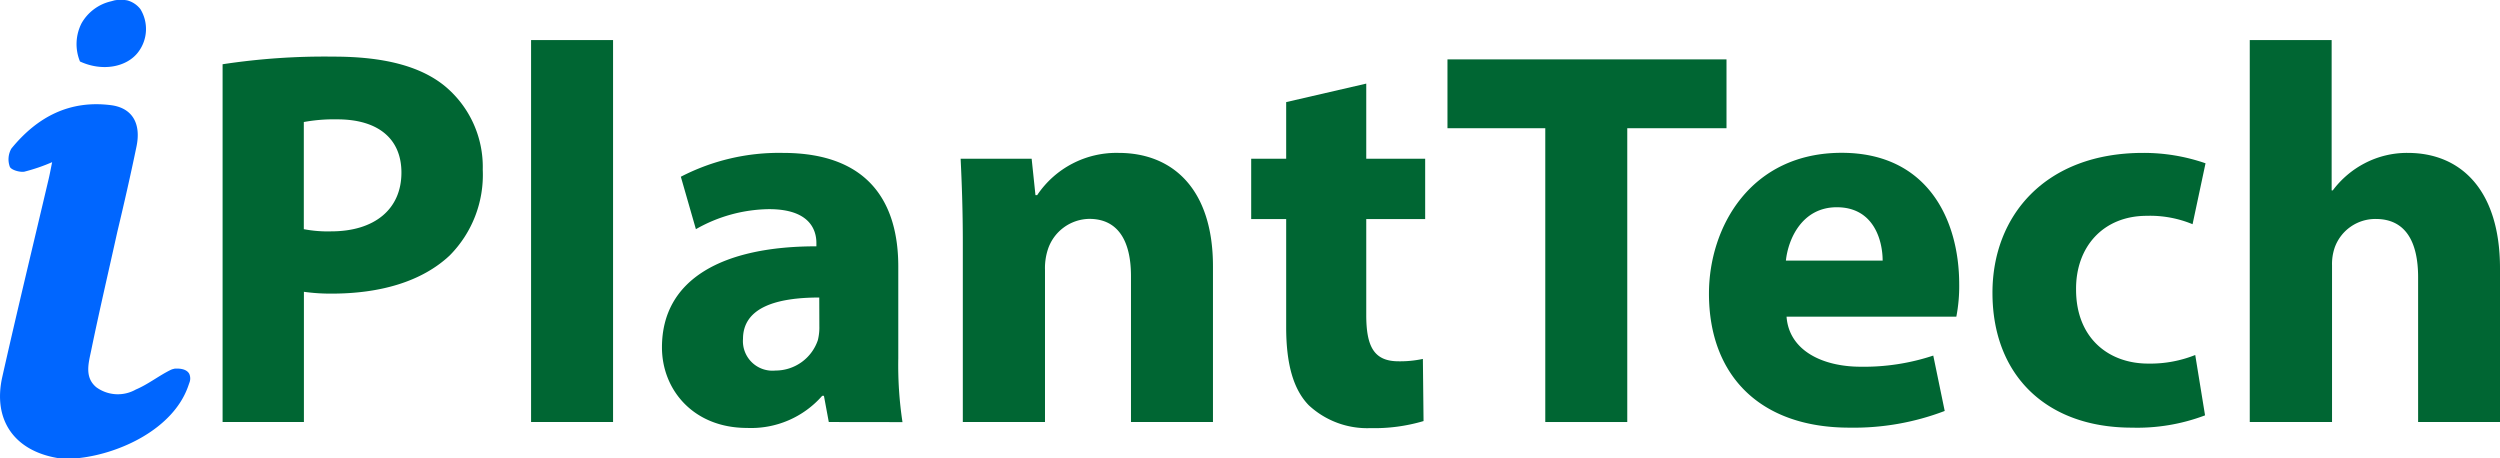<svg xmlns="http://www.w3.org/2000/svg" viewBox="0 0 262.25 48.09"><defs><style>.cls-1{fill:#06f;}.cls-2{fill:#063;}</style></defs><g id="Layer_2" data-name="Layer 2"><g id="Layer_1-2" data-name="Layer 1"><path class="cls-1" d="M6,51C1.49,50.22-.77,47,.24,42.5,1.8,35.56,3.48,28.64,5.11,21.71c.13-.55.23-1.12.36-1.74a19.07,19.07,0,0,1-2.92,1c-.49.08-1.39-.19-1.52-.52a2.27,2.27,0,0,1,.16-1.9C3.9,15.22,7.32,13.42,11.7,14c2.19.31,3.13,1.93,2.61,4.37-.62,3-1.29,5.93-2,8.9-.92,4.16-1.89,8.3-2.75,12.48-.27,1.3-.71,2.79.54,3.83a3.83,3.83,0,0,0,4.15.24c1.28-.54,2.4-1.44,3.66-2.06l.14-.06.27-.07c.12,0,1.2-.11,1.54.56a1.21,1.21,0,0,1,0,.94s-.07.2-.14.4C18.13,47.94,12.66,50.5,8.37,51,8.12,51.05,6.15,51.06,6,51Z" transform="translate(0 -2.96)"/><path class="cls-1" d="M13.35,3a2.6,2.6,0,0,1,1.38.92,4,4,0,0,1-.22,4.49c-1.18,1.58-3.74,2.1-6.12,1a4.81,4.81,0,0,1,.16-4A4.79,4.79,0,0,1,11.64,3.1L12,3A3.7,3.7,0,0,1,13.35,3Z" transform="translate(0 -2.96)"/><path class="cls-2" d="M23.35,9.7A71.21,71.21,0,0,1,35,8.9c5.27,0,9.09,1,11.64,3.07a11,11,0,0,1,4,8.79,12,12,0,0,1-3.47,9c-2.94,2.76-7.32,4-12.36,4a20,20,0,0,1-2.93-.19V47.23H23.35ZM31.87,27a13.26,13.26,0,0,0,2.86.23c4.56,0,7.38-2.32,7.38-6.17,0-3.5-2.39-5.58-6.73-5.58a17.51,17.51,0,0,0-3.51.28Z" transform="translate(0 -2.96)"/><path class="cls-2" d="M55.71,7.16h8.6V47.23h-8.6Z" transform="translate(0 -2.96)"/><path class="cls-2" d="M86.94,47.23l-.51-2.75h-.18a9.91,9.91,0,0,1-7.89,3.37c-5.62,0-8.92-4-8.92-8.45,0-7.2,6.43-10.61,16.2-10.6v-.35c0-1.46-.79-3.56-5-3.55A15.84,15.84,0,0,0,73,27l-1.58-5.5A22.39,22.39,0,0,1,82.13,19c9.19,0,12.1,5.43,12.1,11.92v9.63a40,40,0,0,0,.44,6.69Zm-1-13.06c-4.52,0-8,1.06-8,4.35a3.1,3.1,0,0,0,3.41,3.31,4.69,4.69,0,0,0,4.44-3.18,5.41,5.41,0,0,0,.16-1.46Z" transform="translate(0 -2.96)"/><path class="cls-2" d="M101,28.43c0-3.44-.11-6.35-.23-8.82h7.45l.4,3.82h.18A10,10,0,0,1,117.35,19c5.64,0,9.89,3.76,9.89,11.89V47.23h-8.6V31.92c0-3.56-1.27-6-4.37-6a4.65,4.65,0,0,0-4.36,3.24,6.39,6.39,0,0,0-.29,2.12V47.23H101Z" transform="translate(0 -2.96)"/><path class="cls-2" d="M143.32,11.73v7.88h6.18v6.33h-6.18V36c0,3.33.82,4.86,3.39,4.86a11.37,11.37,0,0,0,2.55-.25l.07,6.52a18.15,18.15,0,0,1-5.57.74,9,9,0,0,1-6.47-2.4c-1.59-1.63-2.37-4.26-2.37-8.18V25.94h-3.67V19.61h3.67V13.67Z" transform="translate(0 -2.96)"/><path class="cls-2" d="M162.1,16.41H151.84V9.19h29.27v7.22H170.7V47.23h-8.6Z" transform="translate(0 -2.96)"/><path class="cls-2" d="M187.41,36.18c.26,3.56,3.78,5.25,7.79,5.25a23.06,23.06,0,0,0,7.6-1.17L204,46.07a26.72,26.72,0,0,1-10,1.75c-9.35,0-14.73-5.45-14.73-14.06,0-7,4.38-14.77,13.92-14.77,9,0,12.33,7,12.33,13.79a16.79,16.79,0,0,1-.3,3.4Zm10.08-5.88c0-2.07-.9-5.6-4.81-5.6-3.63,0-5.1,3.31-5.34,5.6Z" transform="translate(0 -2.96)"/><path class="cls-2" d="M231.31,46.53a20.06,20.06,0,0,1-7.69,1.29c-8.92,0-14.61-5.46-14.61-14.14C209,25.61,214.54,19,224.8,19a19.73,19.73,0,0,1,6.56,1.09L230,26.48a11.61,11.61,0,0,0-4.81-.88c-4.53,0-7.45,3.22-7.41,7.74,0,5.07,3.4,7.76,7.56,7.76a12.71,12.71,0,0,0,4.94-.9Z" transform="translate(0 -2.96)"/><path class="cls-2" d="M236,7.16h8.59V22.93h.12a9.87,9.87,0,0,1,3.36-2.85A9.59,9.59,0,0,1,252.58,19c5.48,0,9.67,3.8,9.67,12.12V47.23h-8.59V32.05c0-3.63-1.25-6.12-4.44-6.12a4.53,4.53,0,0,0-4.31,3,5.36,5.36,0,0,0-.28,1.87V47.23H236Z" transform="translate(0 -2.96)"/></g></g></svg>